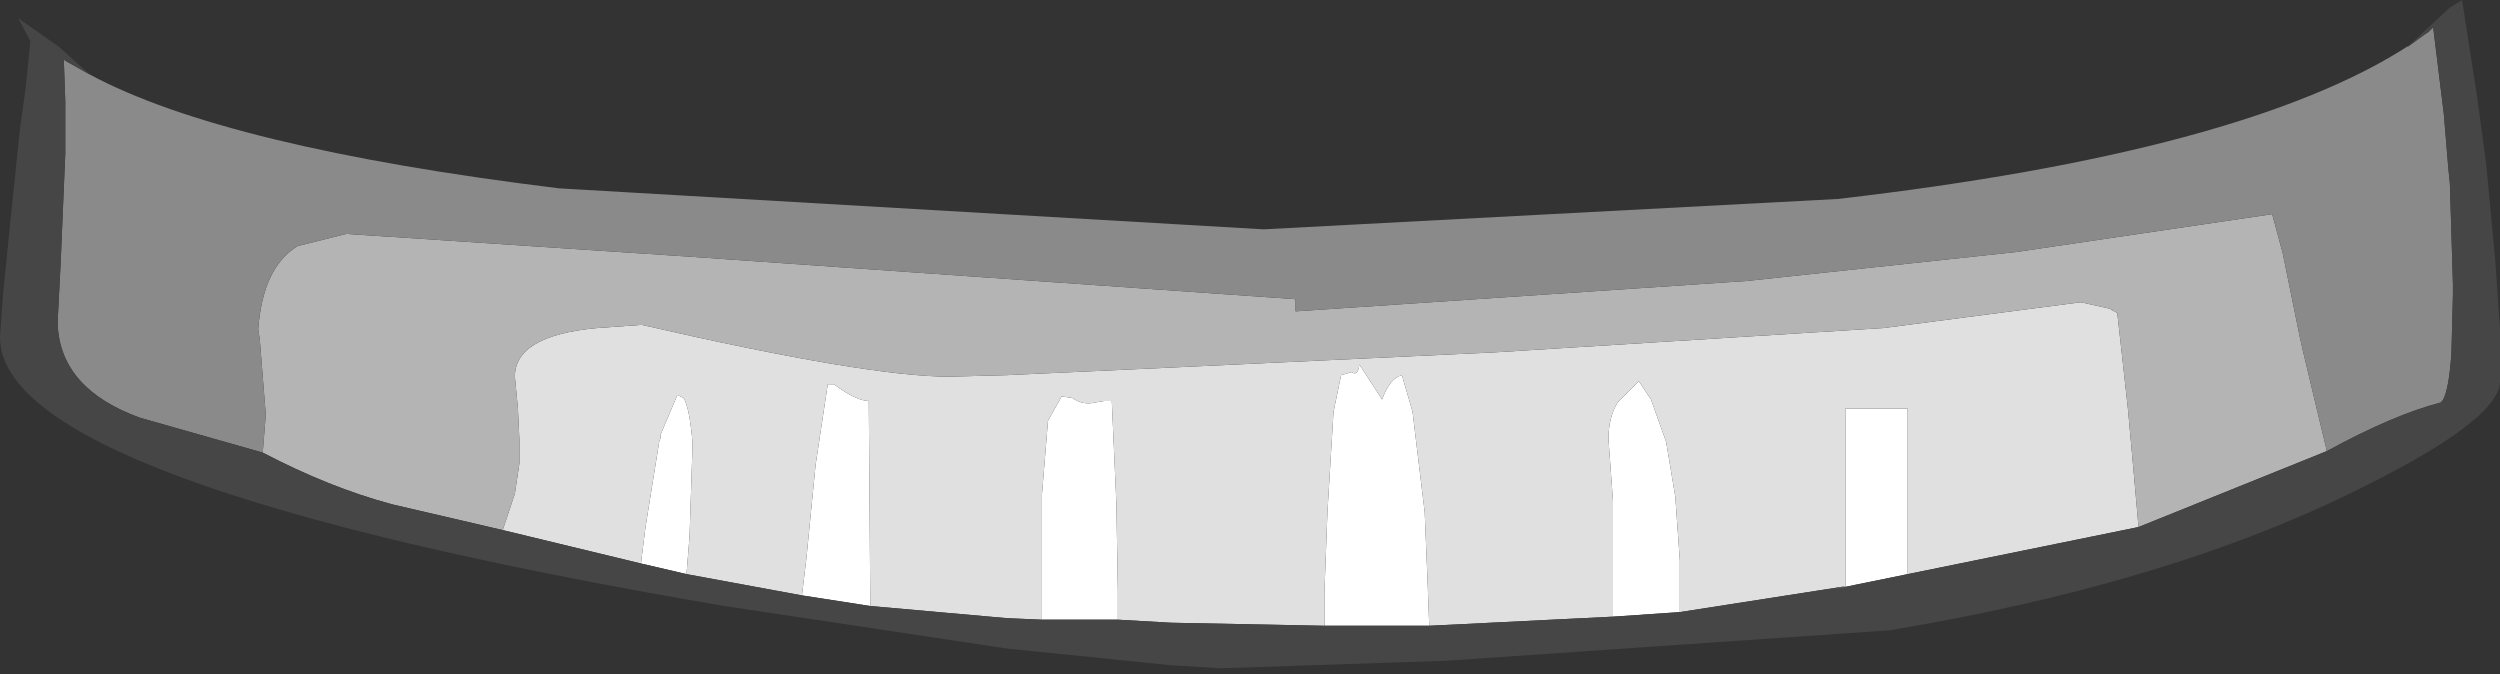 <?xml version="1.0" encoding="UTF-8" standalone="no"?>
<svg xmlns:ffdec="https://www.free-decompiler.com/flash" xmlns:xlink="http://www.w3.org/1999/xlink" ffdec:objectType="shape" height="22.2px" width="82.3px" xmlns="http://www.w3.org/2000/svg">
  <rect width="100%" height="100%" fill="#333333" stroke="none"/>
  <g transform="matrix(1.0, 0.0, 0.0, 1.0, 37.9, 22.35)">
    <path d="M5.7 -1.75 L5.7 -2.85 5.8 -5.5 6.0 -8.8 6.25 -10.0 6.6 -10.1 Q6.8 -9.95 6.85 -10.35 L7.6 -9.2 Q7.85 -9.9 8.25 -10.0 L8.6 -8.8 8.95 -5.9 9.0 -5.5 9.1 -3.1 9.15 -1.75 5.7 -1.75 M15.2 -2.05 L15.2 -3.7 15.2 -5.85 15.05 -7.9 Q15.05 -8.6 15.35 -9.1 L16.05 -9.8 16.45 -9.2 16.95 -7.8 17.25 -6.0 17.4 -3.9 17.4 -2.2 15.2 -2.05 M22.85 -3.05 L22.85 -8.9 24.9 -8.9 24.9 -3.45 22.45 -2.95 22.85 -3.05 M-16.8 -3.8 L-16.65 -5.0 -16.2 -7.8 -16.15 -7.95 -16.15 -8.05 -15.6 -9.35 -15.4 -9.25 Q-15.2 -8.95 -15.1 -7.75 L-15.2 -4.7 -15.3 -3.45 -16.8 -3.8 M-11.5 -2.75 L-11.35 -4.0 -11.05 -7.05 -10.65 -9.7 -10.45 -9.7 Q-9.7 -9.15 -9.3 -9.15 L-9.25 -2.4 -11.5 -2.75 M-3.6 -1.95 L-3.6 -3.05 -3.6 -4.7 -3.6 -6.05 -3.4 -8.5 -2.95 -9.3 -2.6 -9.25 Q-2.25 -9.0 -1.85 -9.1 L-1.55 -9.15 -1.3 -9.15 -1.15 -5.8 -1.1 -2.9 -1.1 -1.95 -3.6 -1.95" fill="#ffffff" fill-rule="evenodd" stroke="none"/>
    <path d="M9.15 -1.75 L9.1 -3.1 9.0 -5.5 8.95 -5.9 8.6 -8.8 8.25 -10.0 Q7.85 -9.9 7.6 -9.2 L6.85 -10.35 Q6.8 -9.95 6.6 -10.1 L6.25 -10.0 6.0 -8.8 5.8 -5.5 5.7 -2.85 5.7 -1.75 0.65 -1.85 -1.1 -1.95 -1.1 -2.9 -1.15 -5.8 -1.3 -9.15 -1.55 -9.15 -1.85 -9.1 Q-2.25 -9.0 -2.6 -9.25 L-2.95 -9.3 -3.4 -8.5 -3.6 -6.05 -3.6 -4.7 -3.6 -3.05 -3.6 -1.95 -4.75 -2.0 -9.25 -2.4 -9.3 -9.15 Q-9.7 -9.15 -10.45 -9.7 L-10.65 -9.7 -11.05 -7.05 -11.35 -4.0 -11.5 -2.75 -15.3 -3.45 -15.2 -4.7 -15.1 -7.75 Q-15.2 -8.95 -15.4 -9.25 L-15.6 -9.35 -16.15 -8.05 -16.15 -7.95 -16.2 -7.8 -16.65 -5.0 -16.8 -3.8 -21.35 -4.9 -20.95 -6.1 -20.8 -7.1 -20.8 -7.7 -20.8 -7.85 -20.85 -8.9 -20.95 -9.95 Q-20.95 -11.3 -18.25 -11.55 L-16.85 -11.65 -16.75 -11.65 Q-9.35 -9.95 -6.65 -9.95 L-4.75 -10.0 0.65 -10.25 11.3 -10.75 24.1 -11.55 30.6 -12.4 31.5 -12.2 31.65 -12.15 31.6 -12.15 31.8 -12.05 32.15 -8.9 32.35 -6.7 32.5 -5.0 24.9 -3.45 24.9 -8.9 22.85 -8.9 22.85 -3.05 17.4 -2.2 17.4 -3.9 17.25 -6.0 16.95 -7.8 16.45 -9.2 16.05 -9.8 15.35 -9.1 Q15.05 -8.6 15.05 -7.9 L15.2 -5.85 15.2 -3.7 15.2 -2.05 9.15 -1.75" fill="#e0e0e0" fill-rule="evenodd" stroke="none"/>
    <path d="M32.5 -5.0 L32.35 -6.7 32.15 -8.9 31.8 -12.05 31.6 -12.15 31.65 -12.15 31.5 -12.2 30.6 -12.4 24.1 -11.55 11.3 -10.75 0.65 -10.25 -4.75 -10.0 -6.65 -9.95 Q-9.35 -9.95 -16.75 -11.65 L-16.85 -11.65 -18.25 -11.55 Q-20.95 -11.3 -20.95 -9.95 L-20.85 -8.9 -20.8 -7.85 -20.8 -7.7 -20.8 -7.1 -20.95 -6.1 -21.35 -4.9 -25.0 -5.75 Q-27.05 -6.3 -29.25 -7.45 L-29.15 -8.7 -29.35 -11.2 -29.4 -11.5 Q-29.25 -13.55 -28.1 -14.25 L-26.5 -14.65 -15.2 -13.9 4.75 -12.5 4.75 -12.1 19.6 -13.1 28.45 -14.05 36.9 -15.3 37.25 -14.0 37.8 -11.3 37.9 -10.85 38.4 -8.75 38.7 -7.5 32.5 -5.0" fill="#b4b4b4" fill-rule="evenodd" stroke="none"/>
    <path d="M41.4 -20.85 L41.35 -20.8 41.9 -21.2 42.05 -21.3 42.2 -21.45 42.55 -18.6 42.7 -16.8 42.75 -16.3 42.85 -13.0 42.85 -12.65 42.8 -10.7 Q42.7 -9.3 42.45 -9.1 40.9 -8.7 38.7 -7.5 L38.4 -8.75 37.9 -10.85 37.8 -11.3 37.25 -14.0 36.9 -15.3 28.45 -14.05 19.6 -13.1 4.75 -12.1 4.75 -12.5 -15.2 -13.9 -26.5 -14.65 -28.1 -14.25 Q-29.25 -13.55 -29.4 -11.5 L-29.35 -11.2 -29.15 -8.7 -29.25 -7.45 -33.3 -8.6 Q-35.9 -9.55 -36.0 -11.65 L-36.0 -11.8 -35.9 -13.75 -35.85 -14.95 -35.75 -17.3 -35.75 -19.0 -35.8 -20.4 -35.75 -20.35 -34.95 -19.9 Q-30.5 -17.5 -19.5 -16.15 L3.7 -14.8 22.6 -15.8 Q36.0 -17.35 41.4 -20.85" fill="#8a8a8a" fill-rule="evenodd" stroke="none"/>
    <path d="M5.7 -1.75 L9.15 -1.75 15.2 -2.05 17.4 -2.2 22.85 -3.05 22.45 -2.95 24.9 -3.45 32.5 -5.0 38.7 -7.5 Q40.9 -8.7 42.45 -9.1 42.7 -9.3 42.8 -10.7 L42.85 -12.65 42.85 -13.0 42.75 -16.3 42.7 -16.8 42.55 -18.6 42.2 -21.45 42.05 -21.3 41.9 -21.2 41.35 -20.8 41.4 -20.85 42.75 -22.1 43.15 -22.35 43.65 -19.15 43.95 -16.9 44.25 -13.7 44.4 -11.5 44.4 -9.8 Q44.4 -8.5 39.45 -6.1 33.3 -3.1 24.3 -1.6 L9.75 -0.6 2.3 -0.35 0.65 -0.45 -4.75 -1.0 -14.05 -2.4 Q-37.9 -6.45 -37.9 -11.25 L-37.8 -12.65 -37.6 -14.65 -37.25 -18.05 -37.05 -19.5 -36.9 -21.0 -37.3 -21.75 -35.95 -20.8 -34.95 -19.9 -35.75 -20.35 -35.8 -20.4 -35.75 -19.0 -35.75 -17.3 -35.85 -14.95 -35.9 -13.75 -36.0 -11.8 -36.0 -11.65 Q-35.9 -9.55 -33.3 -8.6 L-29.25 -7.45 Q-27.05 -6.3 -25.0 -5.75 L-21.35 -4.9 -16.8 -3.8 -15.3 -3.45 -11.5 -2.75 -9.25 -2.4 -4.75 -2.0 -3.6 -1.95 -1.1 -1.95 0.65 -1.85 5.7 -1.75" fill="#464646" fill-rule="evenodd" stroke="none"/>
  </g>
</svg>
